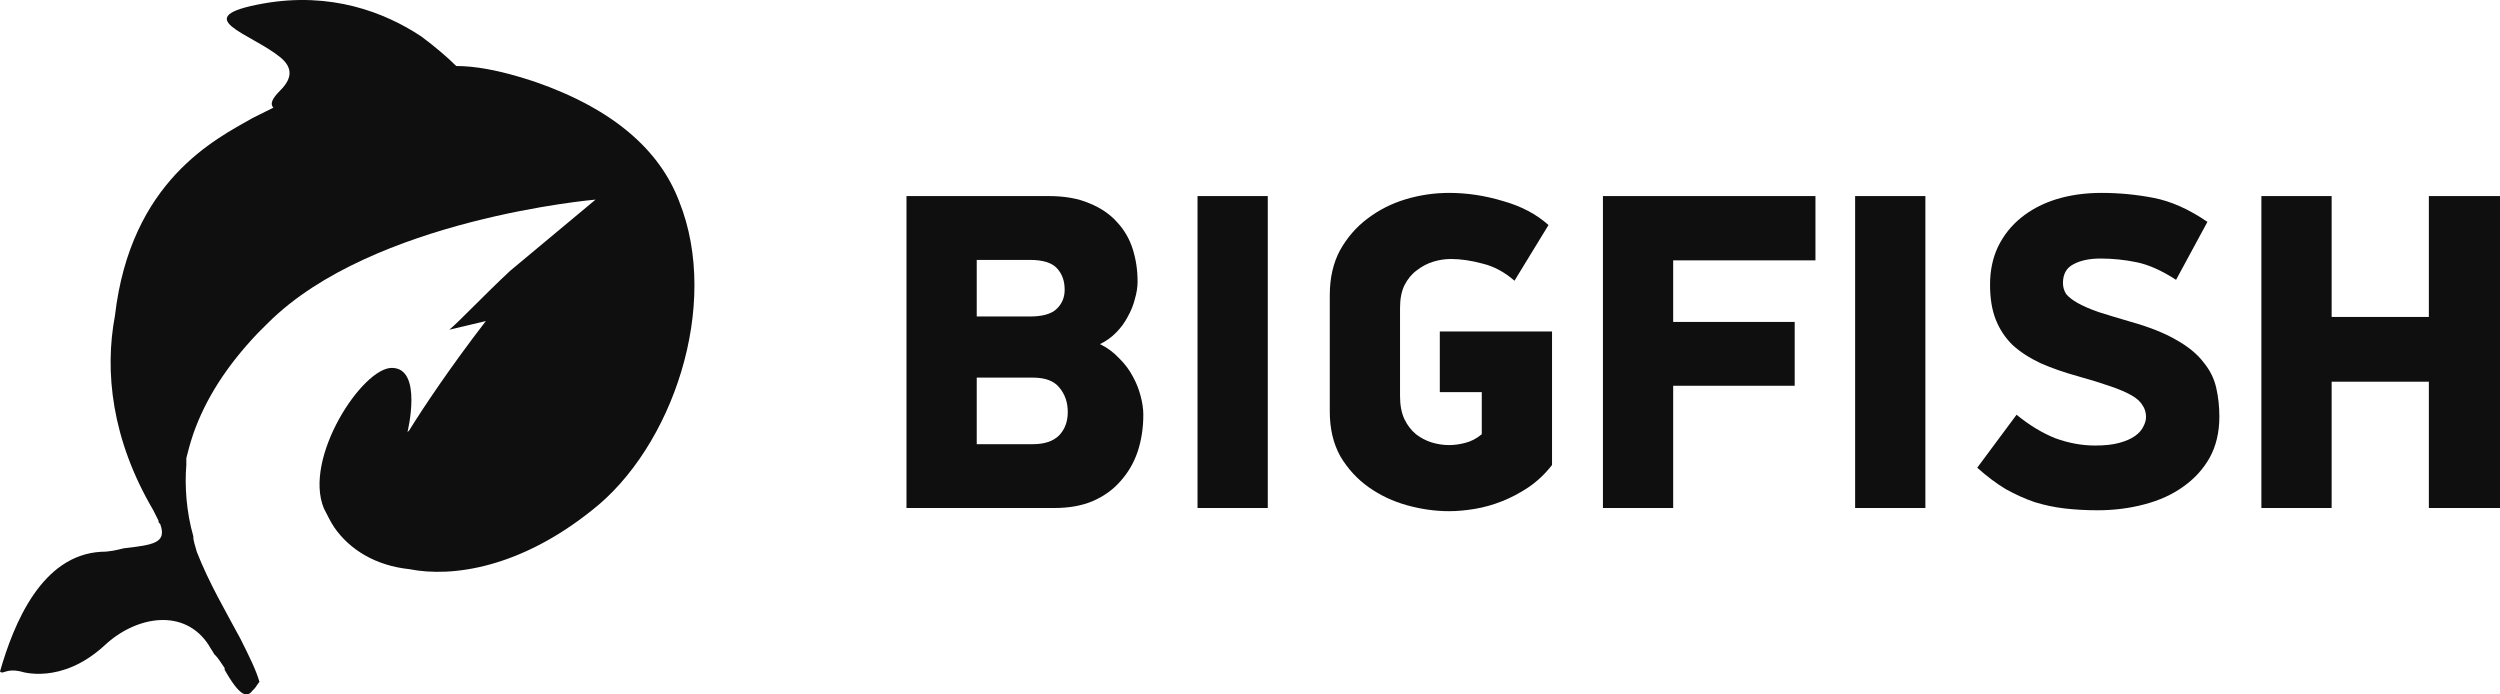 <svg width="216" height="60" viewBox="0 0 216 60" fill="none" xmlns="http://www.w3.org/2000/svg">
<path d="M98.783 35.834C98.783 36.981 98.617 38.051 98.287 39.041C97.956 40.007 97.459 40.854 96.798 41.584C96.161 42.314 95.36 42.888 94.392 43.305C93.451 43.697 92.356 43.892 91.109 43.892H78.32V16.94H90.613C91.987 16.94 93.158 17.148 94.125 17.566C95.092 17.957 95.881 18.491 96.492 19.17C97.129 19.848 97.587 20.63 97.867 21.517C98.147 22.403 98.287 23.342 98.287 24.333C98.287 24.803 98.21 25.298 98.057 25.82C97.93 26.341 97.727 26.85 97.447 27.345C97.192 27.841 96.861 28.297 96.454 28.714C96.047 29.132 95.576 29.471 95.041 29.731C95.678 30.044 96.225 30.449 96.683 30.944C97.167 31.413 97.561 31.935 97.867 32.509C98.172 33.056 98.401 33.63 98.554 34.23C98.706 34.804 98.783 35.338 98.783 35.834ZM91.987 25.037C91.987 24.281 91.771 23.668 91.338 23.199C90.906 22.703 90.117 22.456 88.972 22.456H84.39V27.345H88.972C90.04 27.345 90.804 27.137 91.262 26.719C91.746 26.276 91.987 25.715 91.987 25.037ZM92.255 35.599C92.255 34.765 92.013 34.06 91.529 33.487C91.071 32.913 90.308 32.626 89.239 32.626H84.39V38.377H89.239C90.231 38.377 90.982 38.129 91.491 37.633C92 37.112 92.255 36.434 92.255 35.599Z" fill="#0F0F0F"/>
<path d="M109.536 16.94V43.892H103.466V16.94H109.536Z" fill="#0F0F0F"/>
<path d="M134.096 40.176C133.511 40.932 132.836 41.571 132.073 42.093C131.335 42.588 130.571 42.992 129.782 43.305C128.993 43.618 128.204 43.84 127.415 43.97C126.626 44.101 125.888 44.166 125.201 44.166C124.005 44.166 122.796 43.996 121.574 43.657C120.353 43.319 119.246 42.797 118.253 42.093C117.26 41.389 116.446 40.502 115.81 39.433C115.199 38.337 114.893 37.047 114.893 35.56V25.507C114.893 24.02 115.186 22.729 115.772 21.634C116.382 20.539 117.171 19.626 118.138 18.896C119.131 18.14 120.238 17.579 121.46 17.214C122.681 16.849 123.929 16.666 125.201 16.666C126.754 16.666 128.306 16.901 129.859 17.37C131.437 17.814 132.747 18.505 133.791 19.443L130.851 24.255C129.986 23.499 129.057 23.003 128.064 22.768C127.097 22.508 126.194 22.377 125.354 22.377C124.845 22.377 124.336 22.456 123.827 22.612C123.318 22.768 122.847 23.016 122.414 23.355C121.982 23.668 121.625 24.098 121.345 24.646C121.091 25.168 120.963 25.82 120.963 26.602V34.23C120.963 35.012 121.091 35.677 121.345 36.225C121.6 36.747 121.931 37.177 122.338 37.516C122.745 37.829 123.19 38.064 123.674 38.22C124.183 38.377 124.692 38.455 125.201 38.455C125.659 38.455 126.13 38.39 126.614 38.259C127.123 38.129 127.593 37.881 128.026 37.516V33.878H124.399V28.636H134.096V40.176Z" fill="#0F0F0F"/>
<path d="M144.563 27.815H155.061V33.33H144.563V43.892H138.493V16.94H156.855V22.495H144.563V27.815Z" fill="#0F0F0F"/>
<path d="M166.353 16.94V43.892H160.283V16.94H166.353Z" fill="#0F0F0F"/>
<path d="M191.753 35.99C191.753 37.346 191.473 38.533 190.913 39.55C190.353 40.541 189.59 41.376 188.623 42.054C187.681 42.732 186.561 43.24 185.263 43.579C183.99 43.918 182.642 44.088 181.216 44.088C180.249 44.088 179.308 44.036 178.391 43.931C177.501 43.827 176.635 43.644 175.795 43.384C174.955 43.097 174.116 42.719 173.276 42.249C172.461 41.754 171.647 41.141 170.832 40.411L174.23 35.834C175.35 36.747 176.47 37.425 177.59 37.868C178.735 38.285 179.88 38.494 181.025 38.494C181.865 38.494 182.565 38.416 183.125 38.259C183.685 38.103 184.13 37.907 184.461 37.672C184.818 37.412 185.059 37.138 185.187 36.851C185.339 36.564 185.416 36.29 185.416 36.029C185.416 35.638 185.314 35.299 185.11 35.012C184.932 34.699 184.614 34.413 184.156 34.152C183.698 33.891 183.087 33.63 182.323 33.369C181.585 33.109 180.656 32.822 179.537 32.509C178.315 32.17 177.233 31.792 176.292 31.374C175.35 30.931 174.548 30.41 173.887 29.81C173.25 29.184 172.767 28.454 172.436 27.619C172.105 26.785 171.94 25.78 171.94 24.607C171.94 23.381 172.169 22.286 172.627 21.321C173.11 20.33 173.772 19.496 174.612 18.817C175.477 18.113 176.495 17.579 177.666 17.214C178.862 16.849 180.16 16.666 181.56 16.666C183.087 16.666 184.589 16.809 186.065 17.096C187.566 17.383 189.119 18.074 190.722 19.17L188.012 24.177C186.765 23.368 185.619 22.86 184.576 22.651C183.558 22.442 182.527 22.338 181.484 22.338C180.516 22.338 179.727 22.508 179.117 22.847C178.531 23.16 178.239 23.694 178.239 24.451C178.239 24.79 178.328 25.102 178.506 25.389C178.709 25.65 179.04 25.911 179.498 26.172C179.957 26.433 180.555 26.693 181.293 26.954C182.031 27.189 182.934 27.463 184.003 27.776C185.683 28.245 187.032 28.78 188.05 29.379C189.068 29.953 189.844 30.592 190.379 31.296C190.939 31.974 191.308 32.718 191.486 33.526C191.664 34.308 191.753 35.13 191.753 35.99Z" fill="#0F0F0F"/>
<path d="M209.853 43.892V32.978H201.454V43.892H195.384V16.94H201.454V27.384H209.853V16.94H215.999V43.892H209.853Z" fill="#0F0F0F"/>
<path d="M18.055 55.77C18.206 56.069 18.356 56.219 18.506 56.519C18.506 56.519 18.506 56.519 18.657 56.669C18.807 56.819 19.108 57.269 19.409 57.718C19.409 57.718 19.409 57.718 19.409 57.868C20.763 60.267 21.365 60.267 21.817 59.667L21.967 59.517C22.117 59.367 22.268 59.067 22.418 58.917C22.117 57.868 21.515 56.669 20.763 55.17C19.56 52.922 18.055 50.373 17.002 47.675C16.851 47.076 16.701 46.776 16.701 46.326C16.099 44.228 15.949 41.979 16.099 40.181C16.099 40.031 16.099 39.731 16.099 39.581C16.25 38.981 16.4 38.382 16.701 37.482C17.754 34.484 19.56 31.636 22.268 28.788C22.569 28.489 22.719 28.339 23.02 28.039C23.02 28.039 23.02 28.039 23.171 27.889C32.198 18.895 51.457 17.246 51.457 17.246L44.084 23.392C41.827 25.491 39.721 27.739 38.818 28.489L41.978 27.739C38.969 31.636 36.561 35.234 35.358 37.183L35.207 37.332C35.207 37.332 36.561 31.786 33.853 31.786C31.295 31.786 26.18 39.581 27.985 43.928C28.286 44.527 28.587 45.127 28.888 45.577C30.242 47.525 32.499 48.874 35.358 49.174C39.119 49.924 44.987 49.024 51.156 44.078C58.077 38.681 62.29 26.39 58.679 17.396C57.024 13.049 53.112 9.452 46.191 7.054C43.031 6.004 40.925 5.704 39.42 5.704C38.668 4.955 37.615 4.056 36.411 3.156C33.251 1.058 28.587 -0.741 22.719 0.308C16.099 1.507 21.666 2.856 24.224 4.955C25.127 5.704 25.427 6.604 24.224 7.803C23.471 8.552 23.321 9.002 23.622 9.302C23.02 9.602 22.418 9.902 21.817 10.201C18.657 12 11.284 15.598 9.93 27.289C9.027 32.086 9.629 37.932 13.24 44.078C13.391 44.377 13.541 44.677 13.692 44.977C13.692 45.127 13.692 45.127 13.842 45.277C14.444 46.926 13.24 47.076 10.682 47.376C10.081 47.525 9.479 47.675 8.727 47.675C3.611 47.975 1.204 53.821 0 58.018C0.301 58.318 0.451 57.718 1.806 58.018C1.806 58.018 5.266 59.217 9.027 55.77C11.736 53.221 15.949 52.472 18.055 55.77Z" fill="#0F0F0F"/>
</svg>
